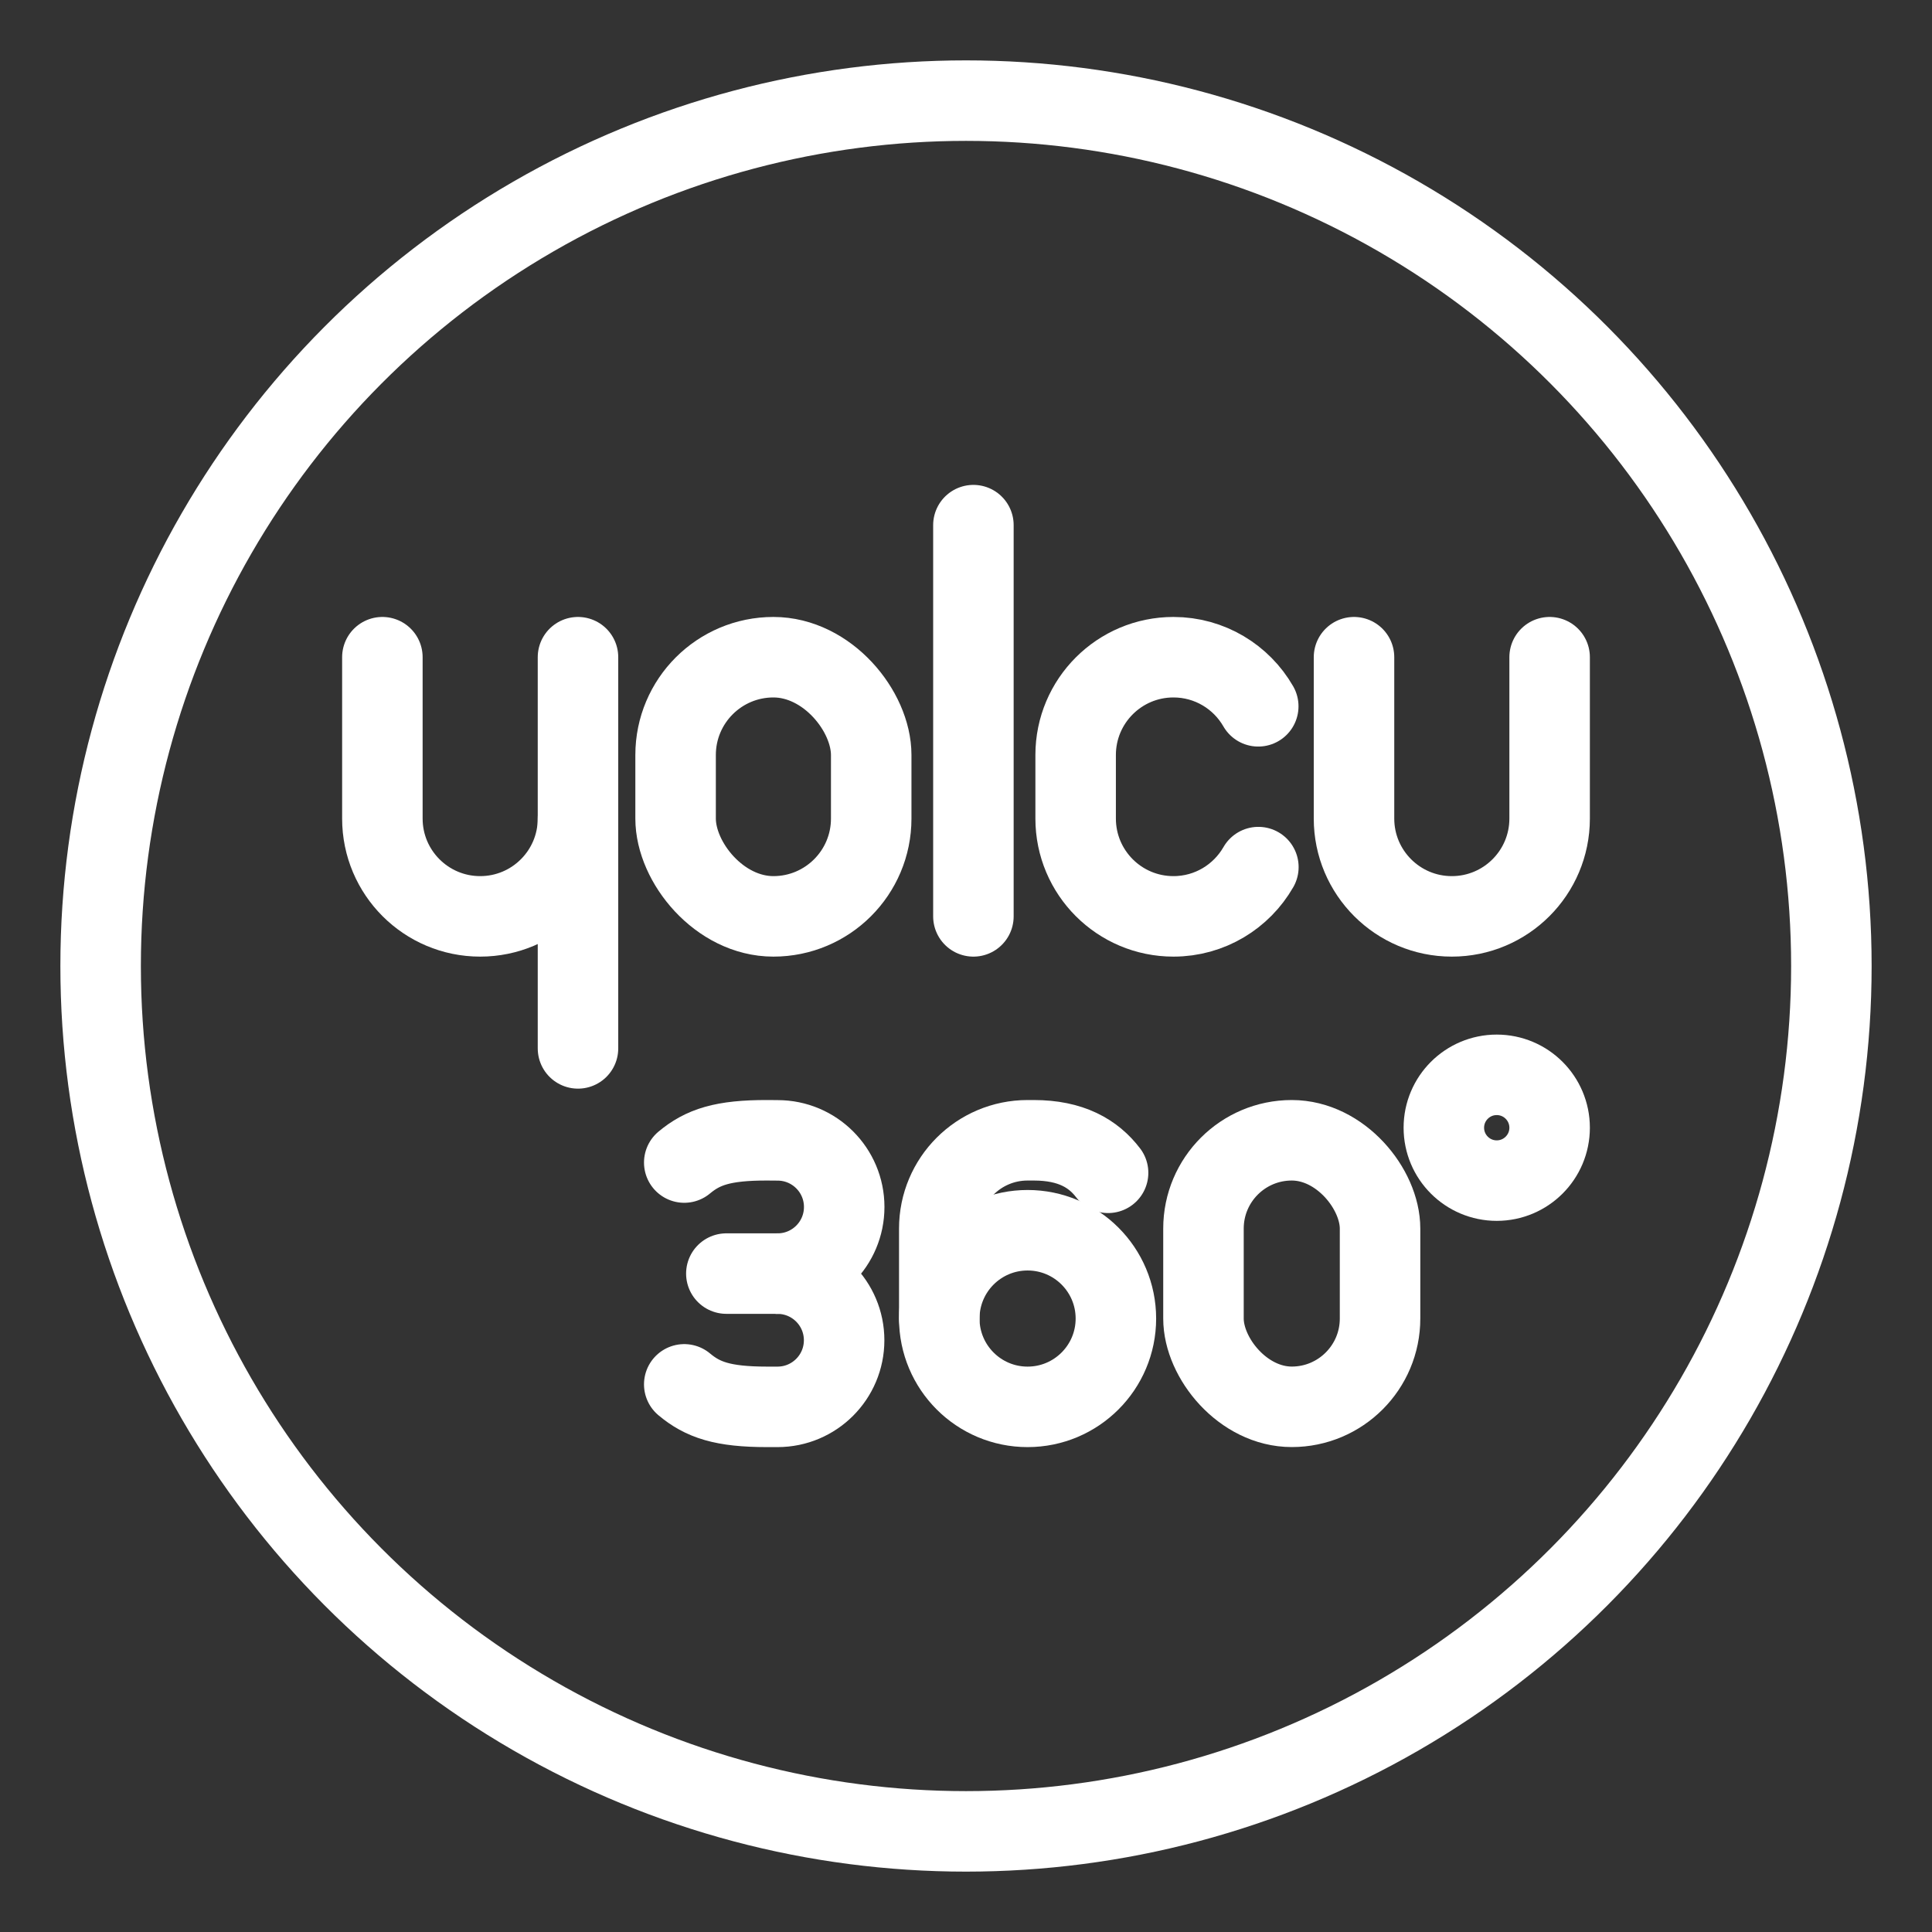 <?xml version="1.0" encoding="UTF-8"?><svg id="a" xmlns="http://www.w3.org/2000/svg" viewBox="0 0 48 48"><rect x="0" y="0" width="48" height="48" fill="#333333" stroke="none"/><defs><style>.b{stroke-width:2px;fill:none;stroke:#fff;stroke-linecap:round;stroke-linejoin:round;}</style></defs><circle class="b" cx="24" cy="24" r="21.5"/><path class="b" d="m17,34.394c.457.383.951.559,2.059.559h.258c.914,0,1.655-.741,1.655-1.655h0c0-.914-.741-1.655-1.655-1.655"/><path class="b" d="m17,28.883c.458-.382.952-.556,2.061-.553l.258.002c.914,0,1.655.741,1.655,1.655h0c0,.914-.741,1.655-1.655,1.655"/><line class="b" x1="18.046" y1="31.642" x2="19.318" y2="31.642"/><rect class="b" x="29.9" y="28.33" width="4.387" height="6.622" rx="2.194" ry="2.194"/><circle class="b" cx="25.53" cy="32.759" r="2.194"/><path class="b" d="m27.53,29.138c-.365-.479-.923-.808-1.846-.808h-.154c-1.212,0-2.194.982-2.194,2.194v2.235"/><circle class="b" cx="37.186" cy="28.018" r="1.314"/><path class="b" d="m14.36,16.328v4.009c0,1.342-1.088,2.43-2.43,2.43h0c-1.342,0-2.43-1.088-2.43-2.43v-4.009"/><rect class="b" x="16.785" y="16.328" width="4.86" height="6.439" rx="2.43" ry="2.43"/><path class="b" d="m33.64,16.328v4.009c0,1.342,1.088,2.43,2.43,2.43h0c1.342,0,2.43-1.088,2.43-2.43v-4.009"/><line class="b" x1="24.184" y1="13.047" x2="24.184" y2="22.767"/><path class="b" d="m31.264,21.543c-.419.731-1.207,1.224-2.11,1.224h0c-1.342,0-2.43-1.088-2.43-2.43v-1.579c0-1.342,1.088-2.43,2.43-2.43h0c.901,0,1.688.491,2.107,1.22"/><line class="b" x1="14.36" y1="20.337" x2="14.36" y2="26.047"/></svg>